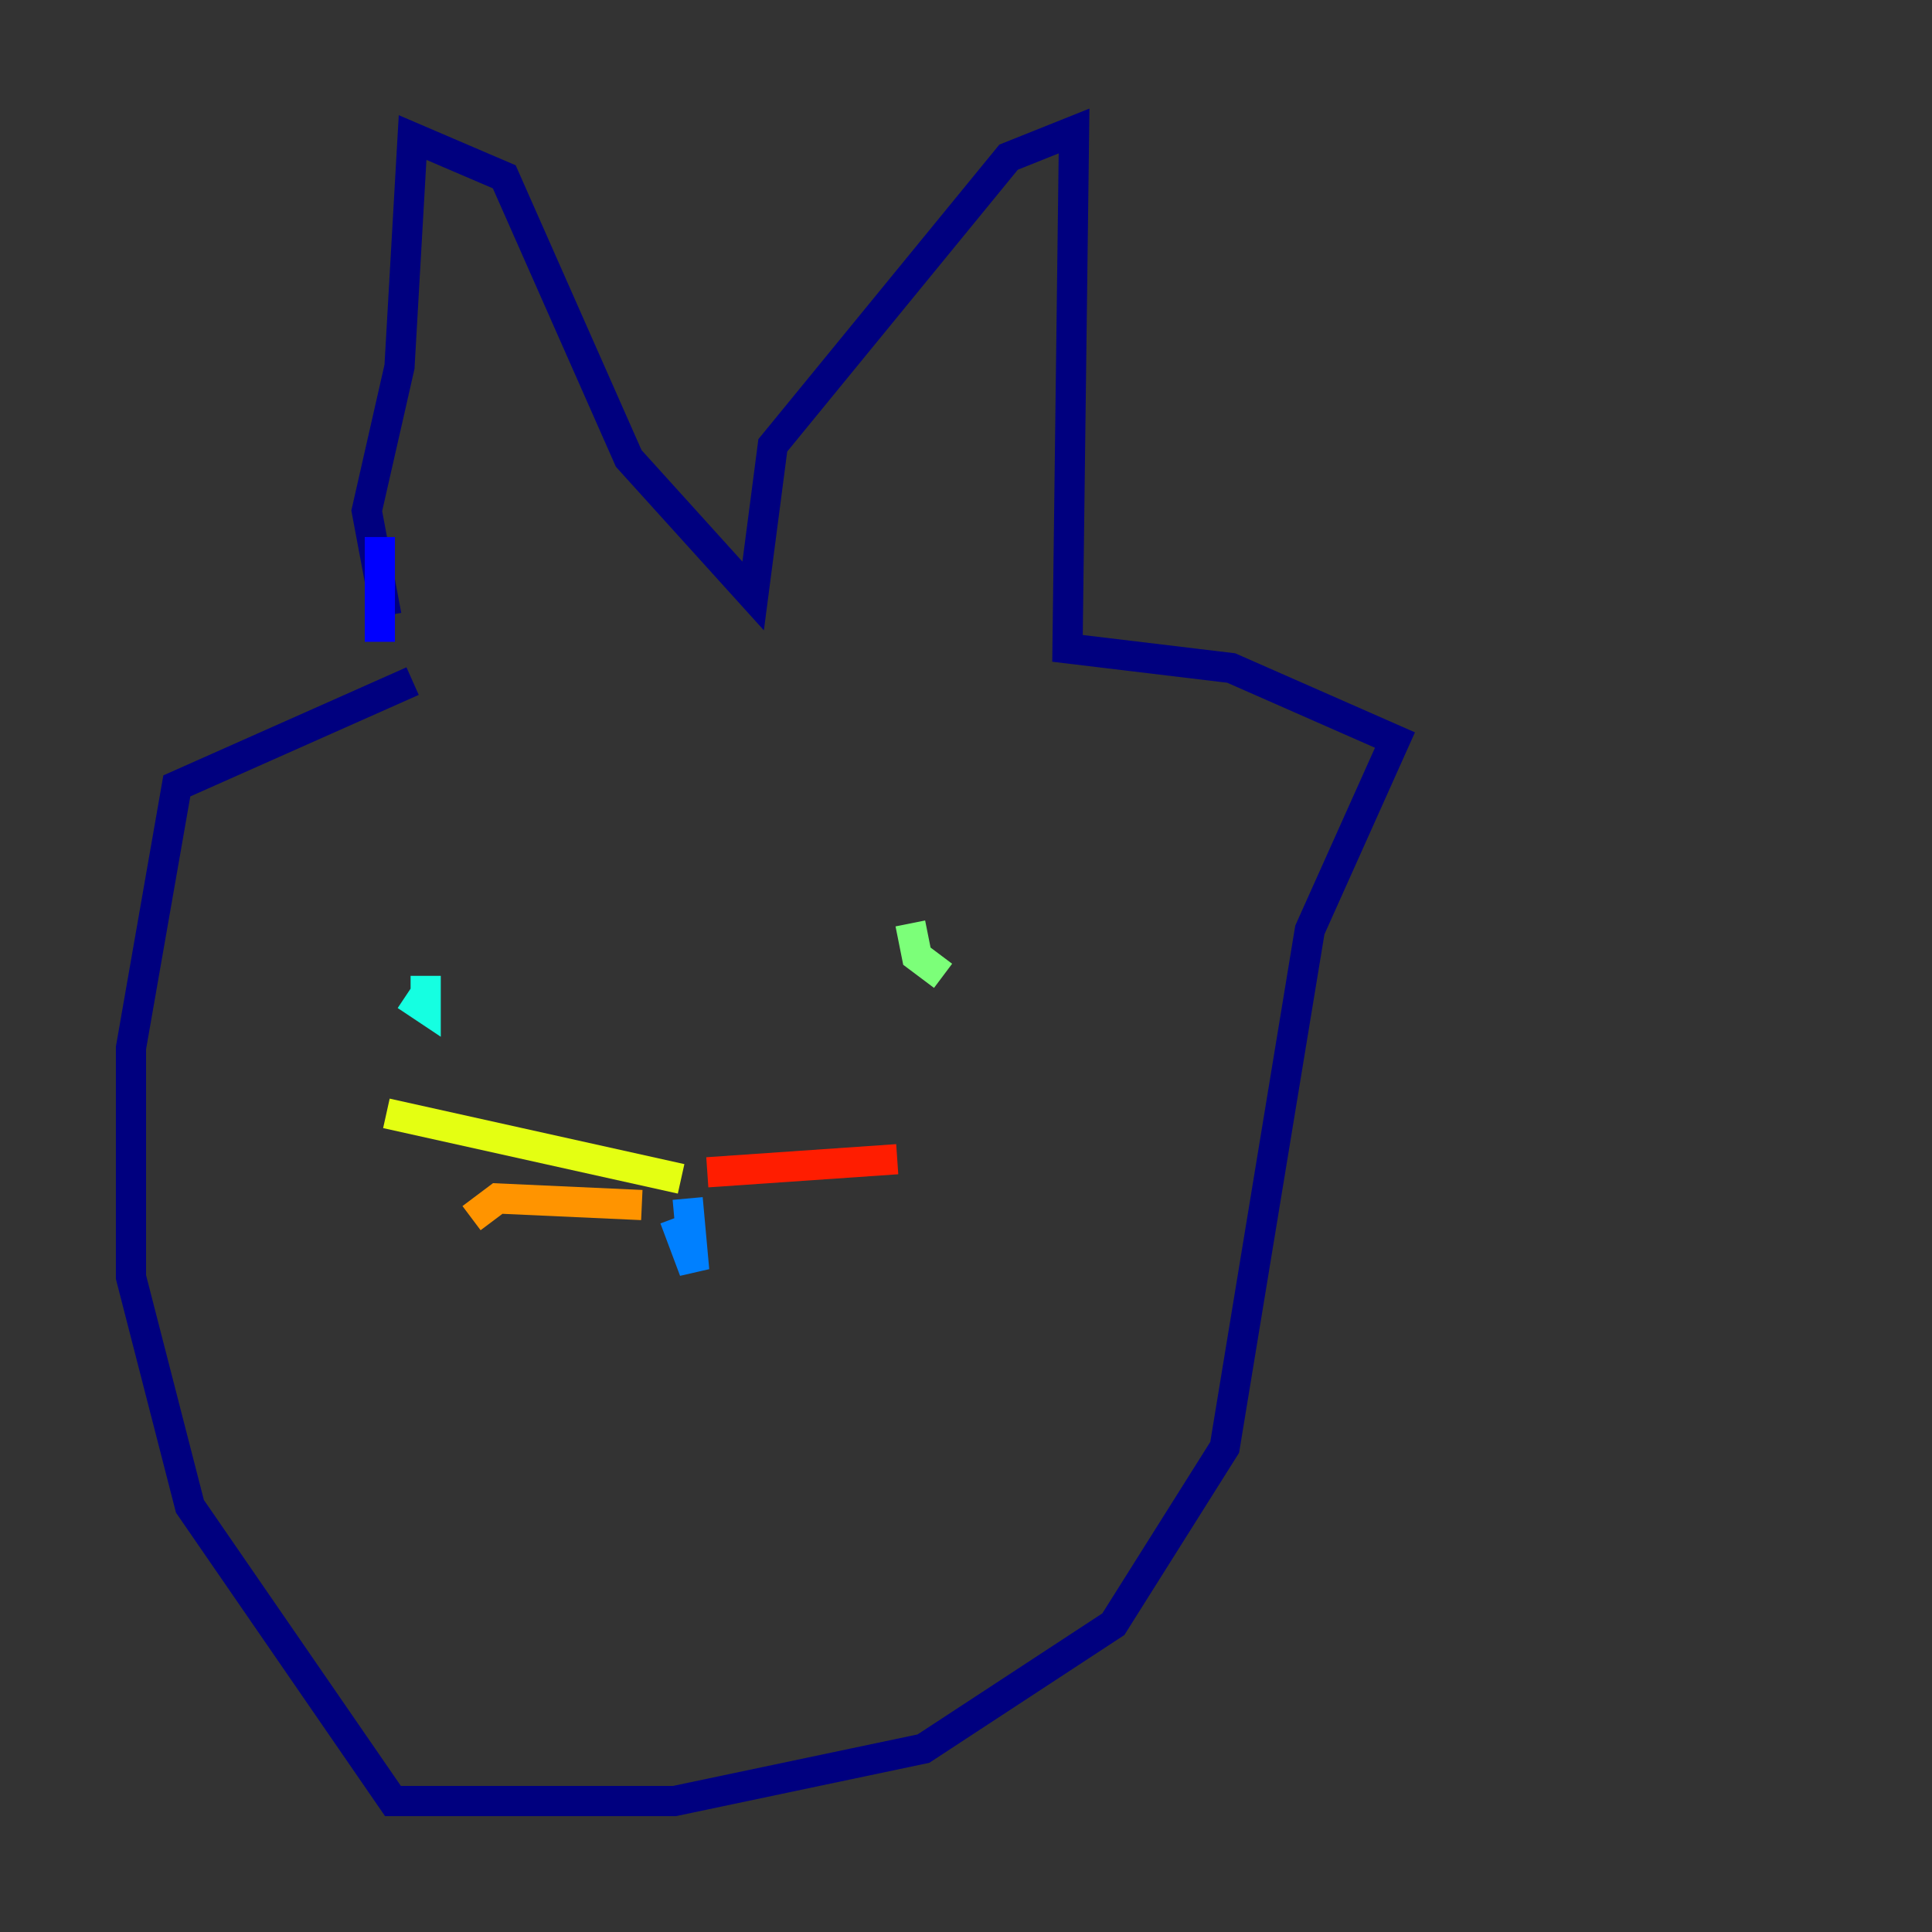 <?xml version="1.0" encoding="utf-8" ?>
<svg baseProfile="tiny" height="128" version="1.2" viewBox="0,0,128,128" width="128" xmlns="http://www.w3.org/2000/svg" xmlns:ev="http://www.w3.org/2001/xml-events" xmlns:xlink="http://www.w3.org/1999/xlink"><rect x="0" y="0" width="128" height="128" fill="#333333" stroke="none"/><defs /><polyline fill="none" points="27.336,45.125 11.715,52.068 8.678,69.424 8.678,84.61 12.583,99.797 26.034,119.322 44.691,119.322 61.18,115.851 73.763,107.607 81.139,95.891 86.78,61.614 92.42,49.031 81.573,44.258 70.725,42.956 71.159,8.678 66.82,10.414 51.2,29.505 49.898,39.485 41.654,30.373 33.41,11.715 27.336,9.112 26.468,24.298 24.298,33.844 25.6,40.786" stroke="#00007f" stroke-width="2" /><polyline fill="none" points="25.166,35.58 25.166,42.522" stroke="#0000ff" stroke-width="2" /><polyline fill="none" points="45.559,79.403 45.993,84.176 44.691,80.705" stroke="#0080ff" stroke-width="2" /><polyline fill="none" points="28.203,64.651 28.203,66.82 26.902,65.953" stroke="#15ffe1" stroke-width="2" /><polyline fill="none" points="60.312,61.18 60.746,63.349 62.481,64.651 60.746,63.349" stroke="#7cff79" stroke-width="2" /><polyline fill="none" points="45.125,78.102 25.6,73.763" stroke="#e4ff12" stroke-width="2" /><polyline fill="none" points="42.522,79.837 32.976,79.403 31.241,80.705" stroke="#ff9400" stroke-width="2" /><polyline fill="none" points="46.861,77.668 59.444,76.8" stroke="#ff1d00" stroke-width="2" /><polyline fill="none" points="46.427,81.139 46.427,81.139" stroke="#7f0000" stroke-width="2" /></svg>